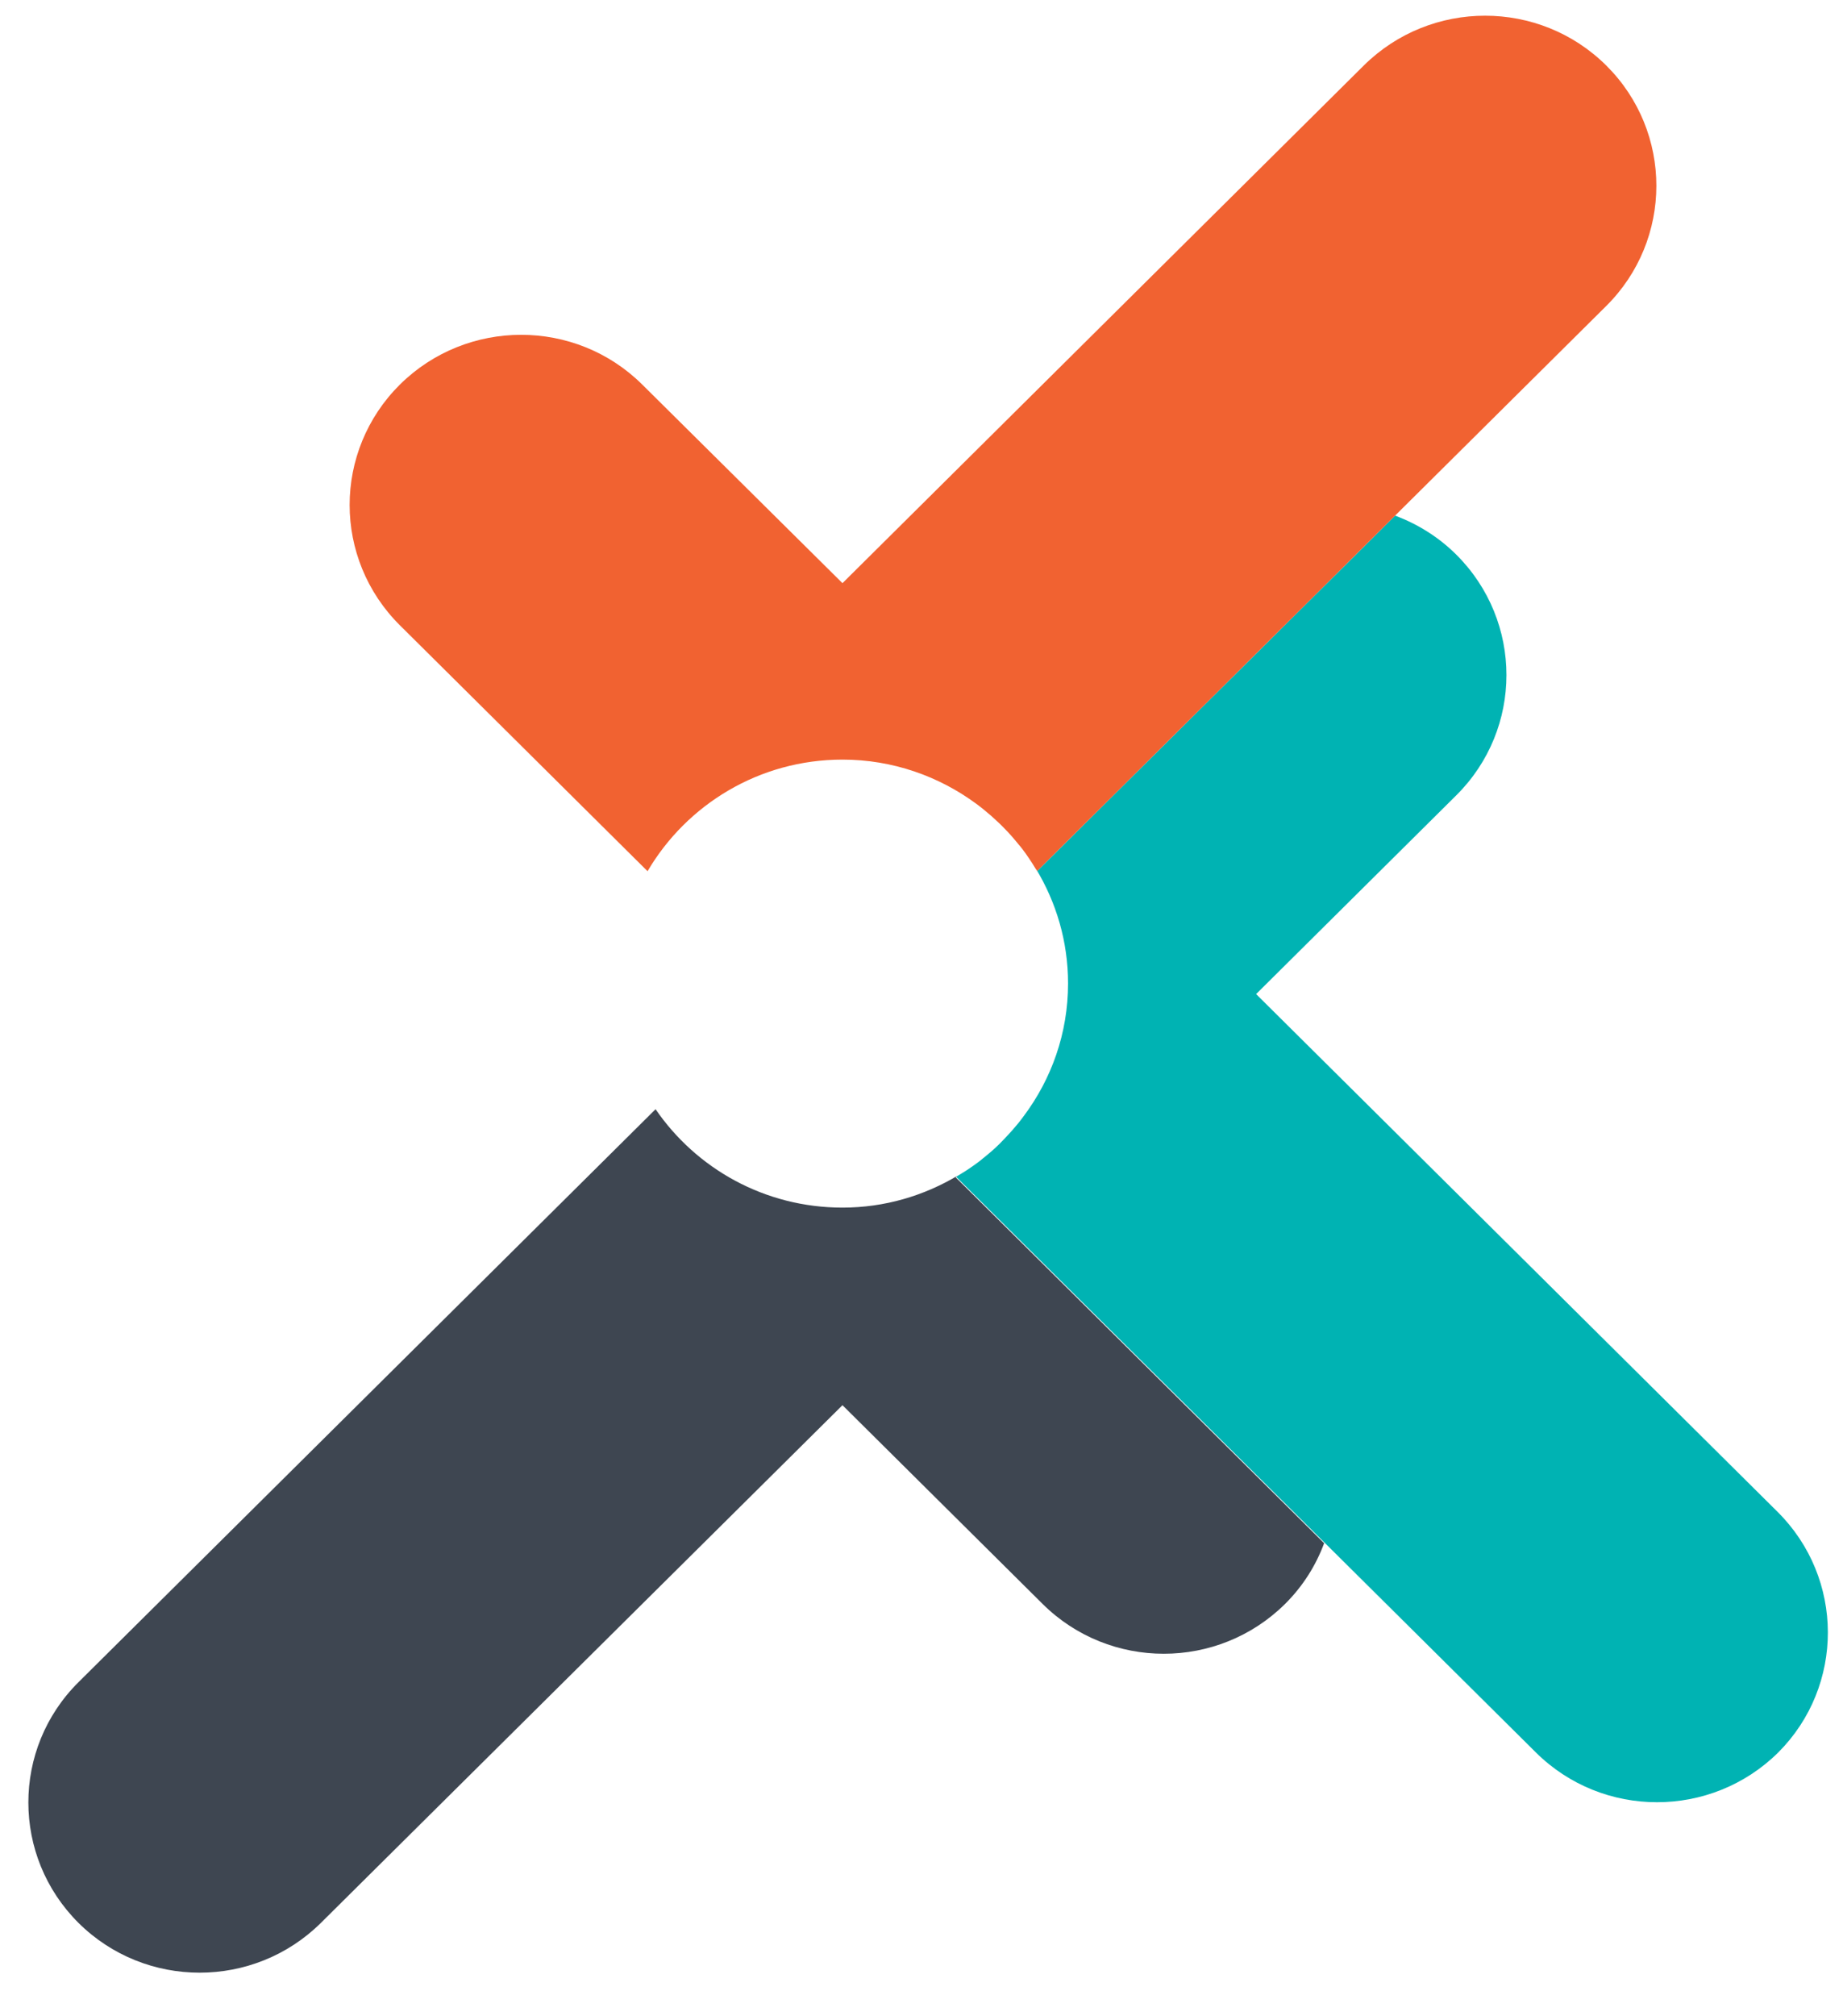 <?xml version="1.0" encoding="UTF-8"?>
<svg width="75px" height="82px" viewBox="0 0 75 82" version="1.1" xmlns="http://www.w3.org/2000/svg" xmlns:xlink="http://www.w3.org/1999/xlink">
    <title>Group</title>
    <g id="Page-1" stroke="none" stroke-width="1" fill="none" fill-rule="evenodd">
        <g id="Group" transform="translate(0.836, 0.204)" fill-rule="nonzero">
            <path d="M71.498,61.279 L50.281,40.225 L58.427,32.141 C61.148,29.442 61.148,25.06 58.427,22.353 C57.695,21.626 56.844,21.105 55.937,20.766 L41.379,35.212 C41.363,35.181 41.331,35.149 41.315,35.118 C42.143,36.483 42.628,38.078 42.628,39.791 C42.628,41.82 41.952,43.683 40.822,45.19 C40.743,45.293 40.671,45.396 40.591,45.49 C40.416,45.704 40.241,45.901 40.05,46.098 C39.979,46.169 39.915,46.24 39.844,46.311 C39.629,46.525 39.398,46.722 39.159,46.911 C39.104,46.959 39.048,47.006 38.992,47.046 C38.73,47.243 38.451,47.432 38.165,47.598 C38.133,47.614 38.109,47.638 38.078,47.661 L53.073,62.542 L61.665,71.067 C64.386,73.767 68.801,73.767 71.53,71.067 C74.226,68.368 74.226,63.986 71.498,61.279 Z" id="Path" fill="#00B3B3"></path>
            <g id="Layer_4" transform="translate(0, 44.646)" fill="#3E4651">
                <path d="M38.141,2.96 C36.765,3.781 35.166,4.263 33.448,4.263 C30.281,4.263 27.497,2.676 25.842,0.261 L2.358,23.564 C-0.362,26.264 -0.362,30.645 2.358,33.353 C5.079,36.053 9.494,36.053 12.223,33.353 L33.448,12.299 L41.594,20.383 C44.315,23.082 48.73,23.082 51.458,20.383 C52.19,19.656 52.715,18.812 53.049,17.912 L38.054,3.031 C38.086,3 38.109,2.976 38.141,2.96 Z" id="Path"></path>
            </g>
            <g id="Layer_3" transform="translate(13.082, 0)" fill="#F16231">
                <path d="M51.447,2.459 C48.726,-0.24 44.311,-0.24 41.582,2.459 L20.366,23.513 L12.219,15.437 C9.499,12.738 5.083,12.738 2.355,15.437 C0.994,16.787 0.31,18.564 0.31,20.332 C0.31,22.1 0.994,23.876 2.355,25.226 L12.434,35.228 C14.025,32.52 16.977,30.689 20.366,30.689 C22.41,30.689 24.295,31.368 25.815,32.489 C25.91,32.56 26.006,32.631 26.101,32.71 C26.316,32.883 26.523,33.065 26.722,33.255 C26.793,33.326 26.865,33.389 26.929,33.46 C27.143,33.673 27.342,33.902 27.533,34.139 C27.581,34.194 27.629,34.249 27.676,34.312 C27.875,34.573 28.058,34.849 28.225,35.125 C28.249,35.157 28.273,35.189 28.289,35.22 L42.847,20.774 L51.439,12.248 C54.168,9.548 54.168,5.159 51.447,2.459 Z" id="Path"></path>
            </g>
        </g>
    </g>
</svg>